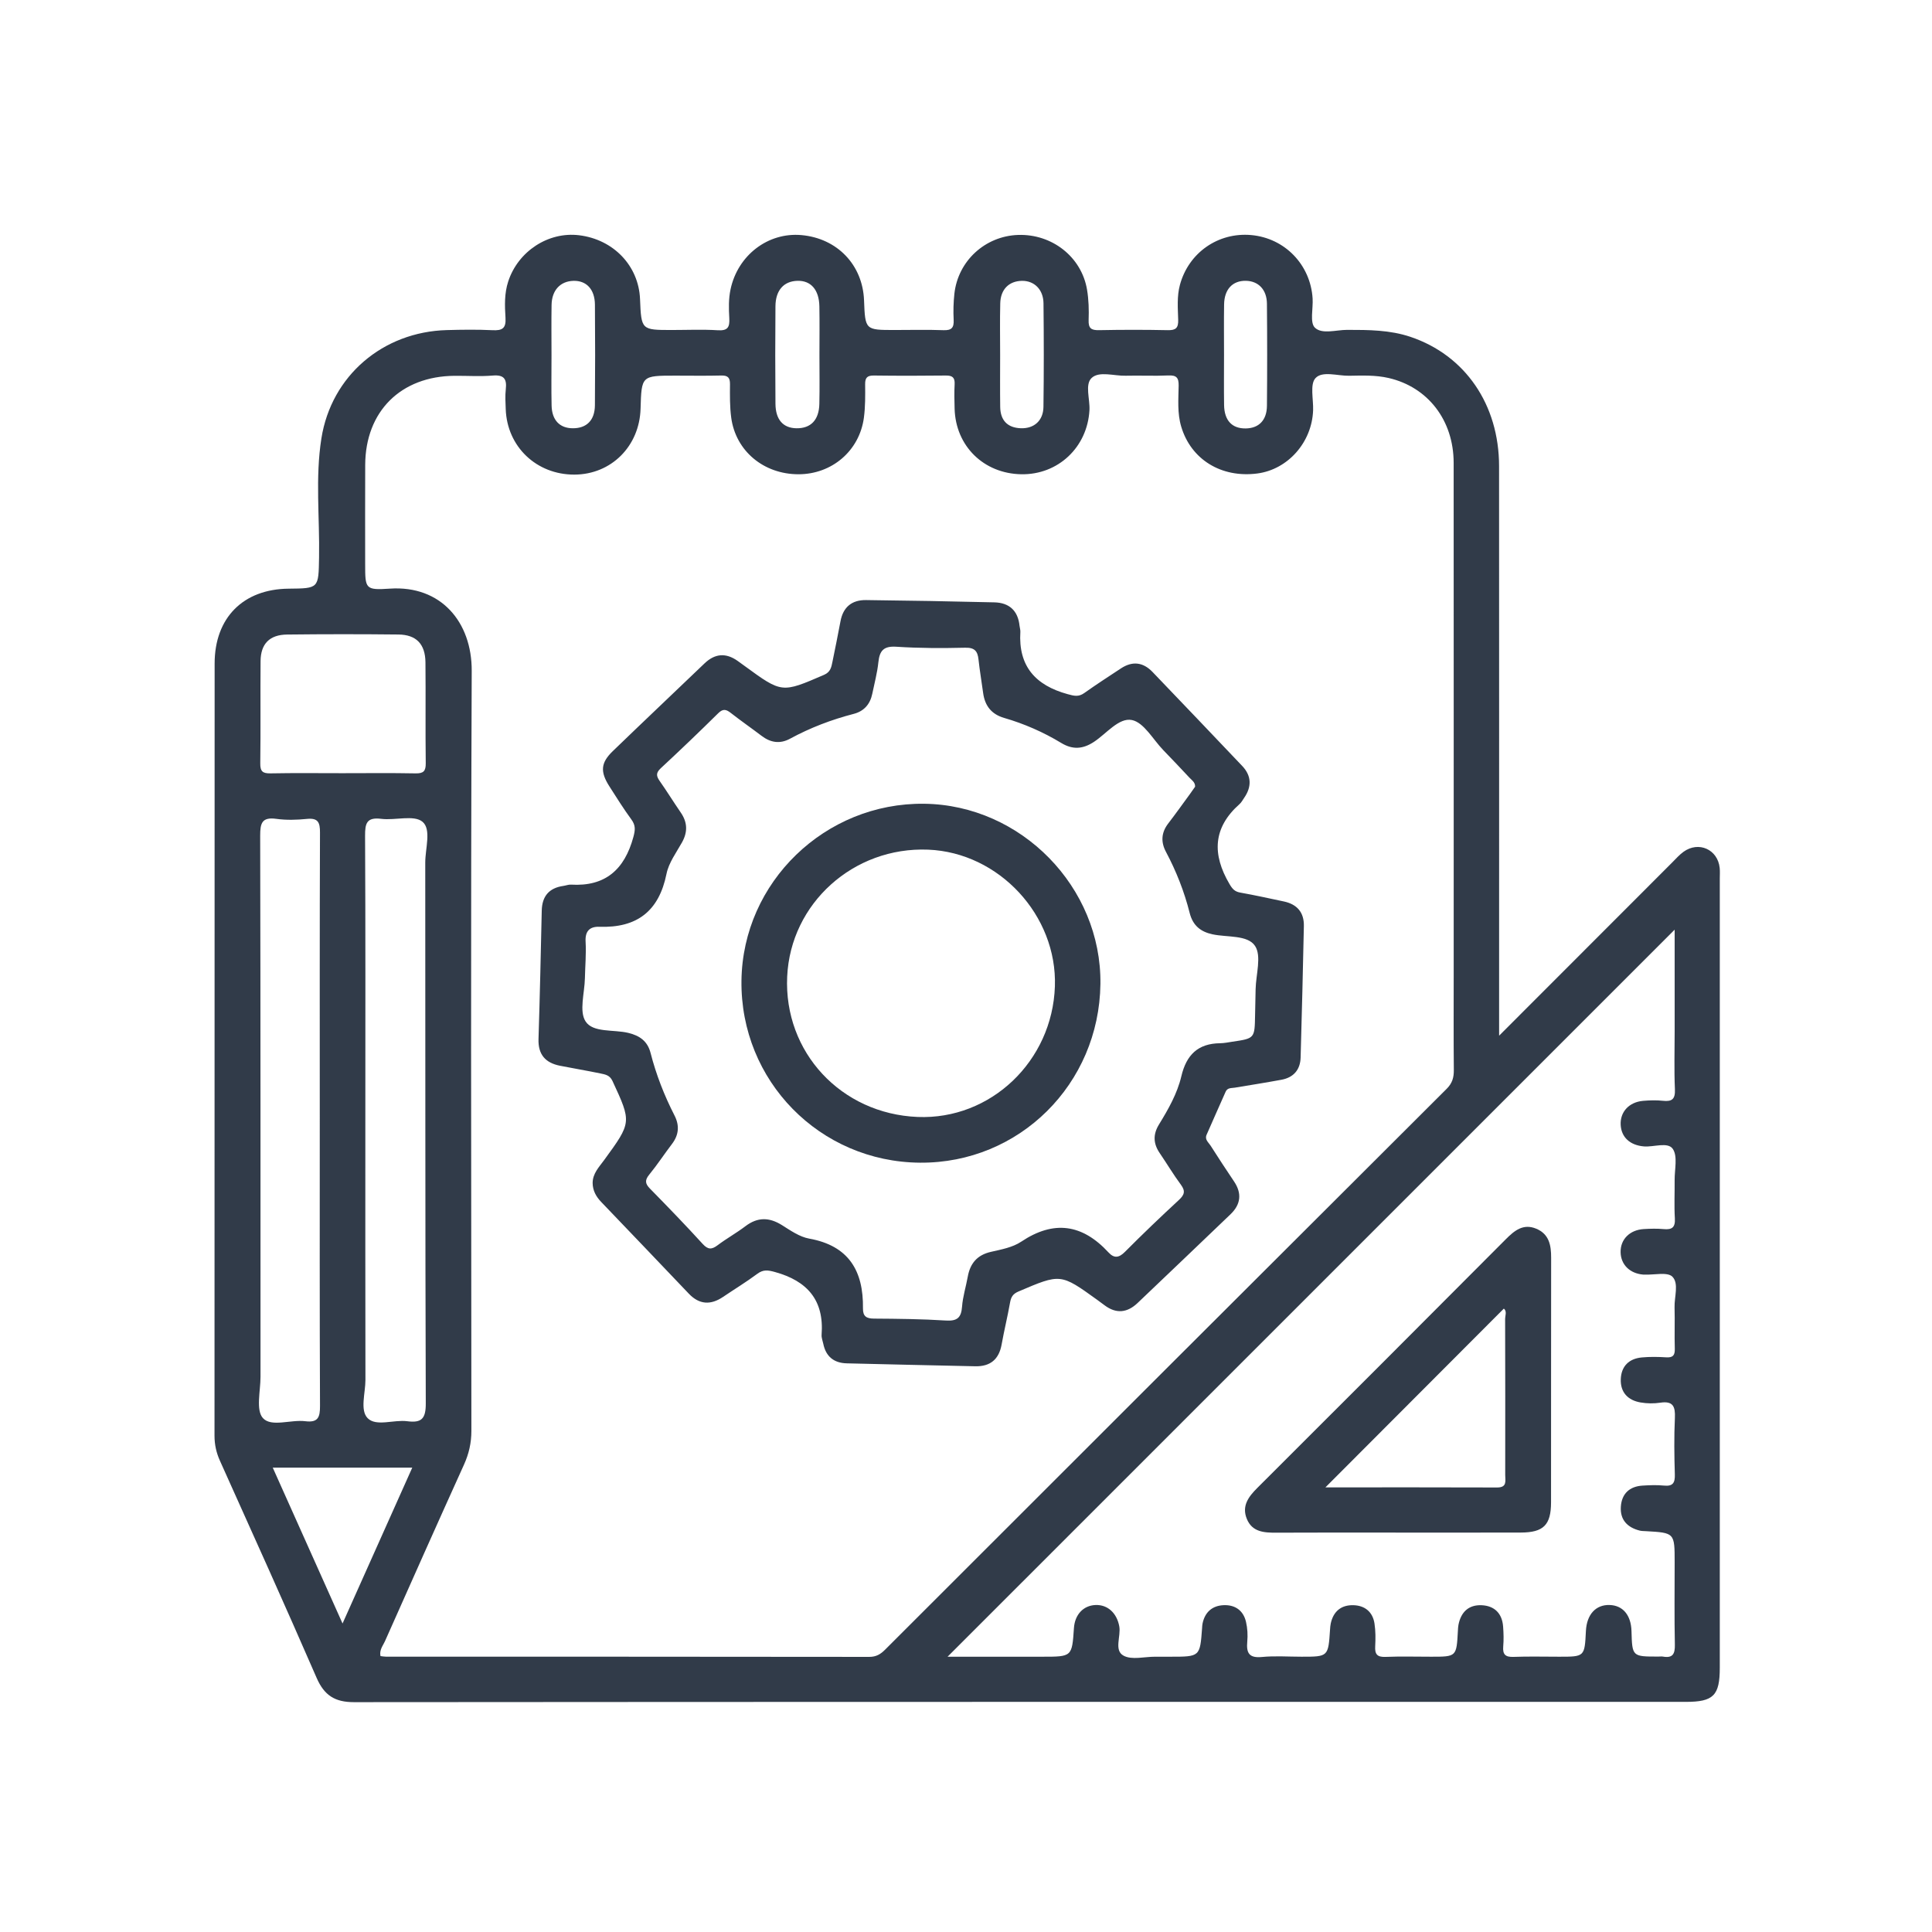 <?xml version="1.0" encoding="utf-8"?>
<!-- Generator: Adobe Illustrator 16.0.0, SVG Export Plug-In . SVG Version: 6.00 Build 0)  -->
<!DOCTYPE svg PUBLIC "-//W3C//DTD SVG 1.1//EN" "http://www.w3.org/Graphics/SVG/1.1/DTD/svg11.dtd">
<svg version="1.1" id="Layer_1" xmlns="http://www.w3.org/2000/svg" xmlns:xlink="http://www.w3.org/1999/xlink" x="0px" y="0px"
	 width="400px" height="400px" viewBox="0 0 400 400" enable-background="new 0 0 400 400" xml:space="preserve">
<g>
	<path fill="#313B49" d="M310.377,214.427c12.34-12.354,24.105-24.132,35.875-35.904c0.744-0.746,1.451-1.555,2.299-2.166
		c3.141-2.271,7.1-0.489,7.492,3.341c0.076,0.73,0.021,1.477,0.021,2.215c0.002,54.453,0.002,108.905,0,163.358
		c0,5.772-1.297,7.084-7.037,7.084c-91.916,0-183.831-0.018-275.747,0.058c-3.935,0.005-6.149-1.4-7.722-5.018
		c-6.543-15.045-13.293-29.999-20.023-44.961c-0.757-1.684-1.123-3.345-1.123-5.174c0.02-53.294,0.008-106.586,0.025-159.878
		c0.002-9.484,5.919-15.421,15.328-15.504c6.271-0.056,6.18-0.056,6.293-6.475c0.146-8.22-0.807-16.497,0.486-24.648
		c2.059-12.986,12.754-22.047,25.949-22.414c3.162-0.09,6.336-0.13,9.494,0.023c1.994,0.099,2.81-0.374,2.671-2.559
		c-0.158-2.501-0.251-5.038,0.56-7.523c2.036-6.238,8.277-10.357,14.678-9.577c7.124,0.869,12.331,6.32,12.615,13.205
		c0.264,6.412,0.264,6.412,6.609,6.412c3.166,0,6.34-0.146,9.494,0.053c2.079,0.131,2.482-0.65,2.377-2.506
		c-0.113-1.986-0.162-3.992,0.265-5.987c1.503-7.033,7.753-11.833,14.69-11.206c7.393,0.666,12.661,6.161,12.945,13.498
		c0.238,6.148,0.238,6.148,6.327,6.148c3.377,0,6.757-0.089,10.13,0.038c1.709,0.063,2.178-0.547,2.096-2.163
		c-0.092-1.785-0.041-3.594,0.15-5.371c0.74-6.798,6.361-11.95,13.188-12.184c7.021-0.24,13.142,4.543,14.278,11.331
		c0.347,2.063,0.406,4.202,0.328,6.3c-0.063,1.711,0.551,2.115,2.158,2.083c4.746-0.095,9.498-0.098,14.244,0.001
		c1.656,0.033,2.189-0.462,2.141-2.138c-0.067-2.41-0.285-4.85,0.359-7.238c1.799-6.653,7.914-10.931,14.771-10.313
		c6.936,0.627,12.262,6.119,12.701,13.128c0.131,2.081-0.613,5.003,0.477,6.046c1.484,1.423,4.385,0.451,6.668,0.452
		c4.441,0.001,8.863,0.013,13.135,1.454c11.299,3.813,18.316,14.002,18.324,26.765c0.021,37.886,0.008,75.77,0.008,113.654
		C310.377,211.31,310.377,212.453,310.377,214.427z M78.774,342.877c0.379,0.041,0.767,0.12,1.154,0.12
		c33.351,0.007,66.701-0.005,100.051,0.042c1.431,0.003,2.336-0.558,3.267-1.488c38.736-38.724,77.482-77.439,116.268-116.118
		c1.172-1.169,1.502-2.348,1.485-3.908c-0.063-6.648-0.026-13.299-0.026-19.947c0-35.25,0.014-70.5-0.009-105.749
		c-0.004-8.843-5.358-15.701-13.465-17.568c-2.724-0.626-5.455-0.51-8.188-0.465c-2.394,0.038-5.539-1.05-6.955,0.493
		c-1.185,1.291-0.404,4.387-0.492,6.681c-0.248,6.621-5.23,12.246-11.574,13.063c-7.465,0.961-13.715-2.931-15.73-9.699
		c-0.836-2.806-0.578-5.656-0.533-8.487c0.025-1.649-0.455-2.188-2.129-2.113c-2.948,0.134-5.91-0.019-8.862,0.055
		c-2.397,0.06-5.438-1.001-7.013,0.452c-1.455,1.344-0.334,4.389-0.463,6.68c-0.43,7.687-6.502,13.407-14.127,13.268
		c-7.771-0.143-13.574-5.839-13.791-13.563c-0.047-1.688-0.086-3.381,0.004-5.063c0.076-1.393-0.453-1.829-1.818-1.813
		c-4.961,0.06-9.922,0.063-14.881-0.001c-1.366-0.019-1.842,0.419-1.828,1.794c0.021,2.314,0.048,4.658-0.259,6.945
		c-0.92,6.853-6.628,11.705-13.548,11.704c-7.182-0.004-12.983-4.804-13.917-11.697c-0.31-2.286-0.276-4.629-0.257-6.944
		c0.014-1.364-0.442-1.838-1.82-1.803c-3.164,0.081-6.332,0.025-9.498,0.025c-7.002,0-7.002,0-7.197,6.843
		c-0.225,7.783-6.084,13.621-13.698,13.646c-7.845,0.025-13.943-5.776-14.219-13.551c-0.05-1.371-0.141-2.76,0.013-4.112
		c0.242-2.123-0.355-3.039-2.69-2.845c-2.621,0.22-5.273,0.034-7.911,0.055c-11.131,0.079-18.455,7.359-18.506,18.427
		c-0.033,6.858-0.008,13.72-0.008,20.579c0,5.11,0.021,5.396,5.133,5.055c10.561-0.705,16.97,6.93,16.929,17.021
		c-0.214,52.452-0.108,104.905-0.07,157.359c0.002,2.491-0.512,4.739-1.536,7c-5.512,12.168-10.943,24.372-16.37,36.575
		C79.274,340.742,78.51,341.596,78.774,342.877z M346.719,192.479c-50.277,50.273-100.363,100.357-150.535,150.526
		c6.449,0,13.042,0,19.639,0c6.127,0,6.127,0,6.524-5.927c0.187-2.796,1.953-4.682,4.476-4.777c2.519-0.098,4.409,1.678,4.911,4.41
		c0.38,2.078-1.145,4.967,0.884,6.075c1.709,0.936,4.325,0.211,6.541,0.219c1.058,0.002,2.108,0,3.166,0
		c6.121,0,6.121,0,6.553-5.921c0.022-0.314,0.029-0.637,0.095-0.943c0.491-2.373,2.014-3.707,4.377-3.806
		c2.373-0.097,4.08,1.104,4.623,3.464c0.305,1.315,0.385,2.735,0.26,4.08c-0.215,2.336,0.361,3.441,3.021,3.185
		c2.718-0.263,5.479-0.059,8.224-0.059c5.524,0,5.524,0,5.893-5.628c0.027-0.42,0.057-0.844,0.146-1.254
		c0.543-2.522,2.178-3.854,4.696-3.784c2.367,0.067,3.992,1.389,4.359,3.786c0.235,1.552,0.233,3.16,0.146,4.731
		c-0.091,1.614,0.399,2.253,2.116,2.185c3.16-0.127,6.328-0.036,9.492-0.036c5.228,0,5.226,0,5.514-5.335
		c0.023-0.421,0.039-0.849,0.117-1.258c0.508-2.644,2.11-4.186,4.804-4.067c2.657,0.119,4.243,1.695,4.442,4.42
		c0.103,1.362,0.142,2.749,0.024,4.108c-0.139,1.65,0.433,2.231,2.121,2.167c3.162-0.12,6.33-0.035,9.494-0.035
		c5.238,0,5.238,0,5.504-5.328c0.17-3.423,2.055-5.479,4.928-5.378c2.738,0.097,4.416,2.104,4.509,5.396
		c0.149,5.288,0.149,5.288,5.588,5.28c0.317,0,0.644-0.047,0.948,0.008c2,0.345,2.48-0.548,2.443-2.454
		c-0.119-5.693-0.043-11.393-0.043-17.089c0-6.09,0-6.09-5.959-6.43c-0.422-0.024-0.854-0.016-1.258-0.114
		c-2.572-0.641-4.104-2.235-3.924-4.948c0.178-2.682,1.781-4.203,4.496-4.371c1.473-0.091,2.965-0.15,4.428-0.003
		c1.869,0.188,2.307-0.576,2.254-2.325c-0.119-3.899-0.168-7.812,0.012-11.706c0.105-2.343-0.381-3.525-3.012-3.133
		c-1.338,0.201-2.766,0.186-4.1-0.047c-2.607-0.446-4.178-2.086-4.092-4.791c0.088-2.686,1.672-4.28,4.354-4.529
		c1.674-0.156,3.377-0.128,5.059-0.022c1.402,0.086,1.813-0.43,1.771-1.794c-0.092-2.845,0.035-5.697-0.049-8.544
		c-0.063-2.181,0.938-4.941-0.445-6.354c-1.012-1.032-3.771-0.352-5.752-0.434c-0.104-0.003-0.211,0.003-0.315-0.007
		c-2.771-0.238-4.609-2.067-4.658-4.627c-0.053-2.657,1.879-4.625,4.805-4.799c1.367-0.081,2.752-0.119,4.111,0.009
		c1.732,0.163,2.43-0.357,2.316-2.221c-0.158-2.628-0.021-5.271-0.046-7.909c-0.024-2.204,0.666-4.933-0.377-6.467
		c-1.028-1.52-3.926-0.349-5.995-0.524c-2.857-0.243-4.666-1.88-4.8-4.463c-0.137-2.665,1.72-4.712,4.636-4.97
		c1.36-0.117,2.754-0.158,4.108-0.012c1.899,0.207,2.575-0.354,2.485-2.389c-0.18-4.001-0.053-8.018-0.053-12.024
		C346.719,206.466,346.719,199.439,346.719,192.479z M75.64,231.582c0,18.033-0.019,36.066,0.019,54.101
		c0.006,2.718-1.166,6.288,0.459,7.934c1.775,1.795,5.406,0.267,8.189,0.632c2.961,0.389,3.856-0.501,3.846-3.668
		c-0.129-37.331-0.069-74.664-0.108-111.997c-0.003-2.912,1.307-6.891-0.575-8.449c-1.777-1.473-5.639-0.242-8.535-0.604
		c-3.025-0.376-3.363,0.928-3.35,3.522C75.686,192.562,75.64,212.071,75.64,231.582z M66.205,231.898
		c0-19.835-0.031-39.67,0.045-59.506c0.008-2.107-0.375-3.078-2.712-2.845c-2.089,0.21-4.248,0.275-6.319-0.011
		c-2.958-0.407-3.357,0.843-3.352,3.472c0.086,37.352,0.055,74.7,0.068,112.05c0,2.938-0.994,6.888,0.498,8.543
		c1.734,1.923,5.77,0.271,8.768,0.646c2.637,0.33,3.063-0.799,3.052-3.159C66.166,271.359,66.205,251.63,66.205,231.898z
		 M70.862,160.082c5.056,0,10.111-0.063,15.165,0.037c1.661,0.032,2.142-0.463,2.118-2.128c-0.09-6.949,0.013-13.901-0.059-20.853
		c-0.038-3.785-1.889-5.727-5.595-5.769c-7.688-0.084-15.378-0.083-23.063,0.006c-3.615,0.042-5.447,1.925-5.48,5.49
		c-0.063,7.057,0.035,14.113-0.061,21.168c-0.023,1.689,0.504,2.114,2.126,2.084C60.961,160.021,65.913,160.082,70.862,160.082z
		 M56.471,303.863c4.808,10.735,9.501,21.215,14.449,32.265c4.926-11.012,9.617-21.501,14.434-32.265
		C75.6,303.863,66.268,303.863,56.471,303.863z M169.657,73.529c0-3.367,0.049-6.734-0.014-10.102
		c-0.063-3.429-1.748-5.345-4.508-5.287c-2.842,0.058-4.561,1.938-4.586,5.263c-0.054,6.733-0.059,13.47,0.002,20.203
		c0.03,3.302,1.602,5.021,4.348,5.062c2.959,0.041,4.662-1.695,4.739-5.036C169.717,80.267,169.656,76.897,169.657,73.529z
		 M114.184,73.545c0,3.474-0.059,6.945,0.018,10.416c0.066,3.021,1.674,4.681,4.352,4.706c2.878,0.029,4.588-1.628,4.616-4.757
		c0.062-6.943,0.06-13.889,0.003-20.832c-0.025-3.185-1.766-5.01-4.455-4.933c-2.717,0.079-4.47,1.948-4.521,4.983
		C114.137,66.601,114.182,70.074,114.184,73.545z M207.068,73.518c0,3.578-0.036,7.155,0.013,10.731
		c0.039,2.76,1.485,4.316,4.271,4.414c2.75,0.096,4.645-1.583,4.682-4.412c0.096-7.151,0.086-14.309,0.01-21.461
		c-0.031-2.87-1.932-4.69-4.48-4.645c-2.664,0.051-4.399,1.757-4.473,4.641C207,66.362,207.066,69.941,207.068,73.518z
		 M253.422,73.443c0,3.47-0.039,6.94,0.012,10.411c0.049,3.214,1.654,4.894,4.494,4.849c2.697-0.041,4.35-1.689,4.379-4.688
		c0.064-7.047,0.062-14.095-0.002-21.142c-0.024-2.911-1.777-4.693-4.367-4.735c-2.746-0.046-4.453,1.753-4.502,4.893
		C253.381,66.5,253.422,69.971,253.422,73.443z"/>
	<path fill="#313B49" d="M122.698,244.93c0.008-1.964,1.315-3.287,2.361-4.72c5.741-7.861,5.713-7.838,1.75-16.402
		c-0.571-1.233-1.525-1.356-2.504-1.563c-2.783-0.58-5.592-1.041-8.381-1.596c-3.004-0.599-4.533-2.317-4.432-5.526
		c0.282-8.86,0.473-17.722,0.67-26.585c0.067-2.998,1.524-4.701,4.492-5.123c0.521-0.074,1.044-0.291,1.556-0.262
		c7.142,0.43,11.089-3.146,12.917-9.834c0.406-1.488,0.492-2.424-0.41-3.658c-1.613-2.208-3.07-4.535-4.545-6.843
		c-1.939-3.037-1.811-4.88,0.691-7.296c6.301-6.083,12.666-12.103,18.99-18.161c2.148-2.06,4.408-2.253,6.837-0.546
		c0.517,0.361,1.026,0.737,1.536,1.11c7.668,5.604,7.652,5.566,16.379,1.797c1.353-0.584,1.521-1.594,1.748-2.721
		c0.561-2.786,1.145-5.569,1.659-8.365c0.545-2.962,2.374-4.43,5.286-4.396c8.862,0.102,17.725,0.255,26.587,0.473
		c3.059,0.075,4.877,1.719,5.2,4.852c0.043,0.42,0.192,0.841,0.168,1.253c-0.44,7.123,3.136,11.08,9.793,12.902
		c1.334,0.365,2.252,0.611,3.431-0.226c2.487-1.769,5.057-3.43,7.606-5.11c2.377-1.563,4.584-1.295,6.539,0.746
		c6.203,6.479,12.408,12.955,18.576,19.467c1.938,2.051,1.975,4.308,0.381,6.607c-0.299,0.433-0.554,0.927-0.938,1.268
		c-5.553,4.924-5.695,10.438-2.084,16.568c0.613,1.041,1.09,1.563,2.244,1.767c3.006,0.533,5.988,1.199,8.977,1.827
		c2.755,0.578,4.234,2.255,4.173,5.104c-0.197,9.073-0.406,18.146-0.673,27.217c-0.071,2.523-1.457,4.137-3.969,4.599
		c-3.213,0.593-6.438,1.104-9.662,1.639c-0.709,0.117-1.512-0.021-1.893,0.838c-1.316,2.976-2.65,5.947-3.951,8.932
		c-0.424,0.974,0.412,1.566,0.838,2.237c1.584,2.489,3.201,4.956,4.849,7.402c1.68,2.495,1.396,4.769-0.734,6.811
		c-6.397,6.134-12.813,12.25-19.231,18.362c-2.131,2.027-4.412,2.292-6.828,0.479c-0.506-0.38-1.014-0.758-1.527-1.127
		c-7.602-5.484-7.588-5.453-16.313-1.73c-1.16,0.494-1.537,1.152-1.738,2.293c-0.512,2.9-1.225,5.77-1.744,8.671
		c-0.555,3.104-2.367,4.582-5.469,4.514c-8.862-0.19-17.723-0.388-26.584-0.606c-2.662-0.064-4.33-1.399-4.873-4.054
		c-0.127-0.618-0.393-1.252-0.346-1.859c0.547-7.156-2.953-11.151-9.67-13c-1.475-0.405-2.412-0.538-3.663,0.391
		c-2.279,1.695-4.718,3.177-7.073,4.768c-2.551,1.721-4.903,1.617-7.078-0.663c-6.043-6.339-12.086-12.679-18.149-18.997
		C123.398,247.732,122.719,246.487,122.698,244.93z M247.434,162.876c0.029-0.921-0.67-1.332-1.156-1.852
		c-1.799-1.931-3.618-3.84-5.45-5.738c-2.121-2.199-3.992-5.7-6.474-6.21c-2.696-0.556-5.272,2.82-7.869,4.524
		c-2.284,1.5-4.393,1.661-6.764,0.224c-3.701-2.245-7.658-3.974-11.818-5.184c-2.659-0.774-4.006-2.534-4.36-5.2
		c-0.305-2.299-0.707-4.588-0.953-6.893c-0.184-1.741-0.803-2.495-2.766-2.445c-4.744,0.113-9.508,0.11-14.24-0.202
		c-2.637-0.175-3.477,0.816-3.726,3.214c-0.226,2.192-0.815,4.345-1.258,6.513c-0.442,2.157-1.698,3.616-3.841,4.172
		c-4.605,1.193-9.013,2.875-13.196,5.146c-2.093,1.135-4.035,0.809-5.894-0.604c-2.1-1.595-4.27-3.098-6.346-4.722
		c-0.961-0.754-1.617-0.946-2.621,0.046c-3.902,3.857-7.867,7.652-11.889,11.382c-0.997,0.925-0.973,1.589-0.256,2.611
		c1.512,2.153,2.895,4.397,4.387,6.566c1.406,2.041,1.461,4.044,0.244,6.212c-1.182,2.105-2.731,4.196-3.193,6.48
		c-1.562,7.739-6.125,11.231-13.887,10.962c-1.965-0.067-2.992,0.852-2.865,3.075c0.145,2.521-0.091,5.063-0.143,7.593
		c-0.063,3.043-1.232,6.821,0.145,8.934c1.542,2.364,5.782,1.636,8.82,2.364c2.388,0.57,4.004,1.721,4.629,4.151
		c1.155,4.502,2.836,8.808,4.953,12.941c1.063,2.073,0.92,4.022-0.517,5.907c-1.598,2.095-3.044,4.312-4.709,6.347
		c-0.935,1.146-0.868,1.864,0.146,2.896c3.695,3.764,7.365,7.558,10.918,11.456c1.117,1.227,1.884,1.177,3.103,0.259
		c1.849-1.391,3.894-2.524,5.737-3.924c2.524-1.919,4.938-1.881,7.583-0.221c1.772,1.114,3.646,2.43,5.631,2.785
		c8.205,1.471,11.237,6.695,11.13,14.432c-0.022,1.651,0.691,2.12,2.285,2.13c4.959,0.03,9.925,0.085,14.871,0.397
		c2.324,0.146,3.188-0.562,3.357-2.857c0.152-2.084,0.807-4.128,1.18-6.2c0.496-2.771,1.944-4.511,4.805-5.162
		c2.143-0.488,4.484-0.916,6.25-2.097c6.783-4.54,12.68-3.64,18.09,2.219c1.146,1.241,2.146,1.143,3.396-0.115
		c3.645-3.666,7.387-7.24,11.18-10.752c1.135-1.054,1.391-1.825,0.416-3.145c-1.564-2.113-2.916-4.386-4.398-6.563
		c-1.33-1.949-1.41-3.854-0.156-5.898c1.929-3.148,3.793-6.406,4.636-9.987c1.045-4.445,3.442-6.81,8.051-6.855
		c0.838-0.011,1.679-0.188,2.511-0.313c4.629-0.682,4.625-0.686,4.707-5.486c0.03-1.795,0.075-3.589,0.112-5.381
		c0.063-3.054,1.269-6.858-0.117-8.96c-1.522-2.316-5.745-1.753-8.801-2.407c-2.487-0.532-4.082-1.828-4.739-4.436
		c-1.109-4.396-2.763-8.609-4.898-12.622c-1.098-2.055-0.986-4.007,0.467-5.896c1.541-2.005,3.008-4.067,4.502-6.106
		C246.743,163.874,247.098,163.353,247.434,162.876z"/>
	<path fill="#313B49" d="M289.246,317.307c-8.332,0-16.662-0.028-24.994,0.018c-2.535,0.014-4.996-0.123-6.111-2.854
		c-1.08-2.649,0.306-4.551,2.152-6.392c17.176-17.128,34.313-34.294,51.434-51.475c1.801-1.806,3.629-3.355,6.359-2.204
		c2.668,1.125,3.066,3.443,3.061,6.021c-0.026,16.873-0.004,33.747-0.02,50.621c-0.006,4.689-1.557,6.241-6.256,6.255
		C306.33,317.324,297.788,317.307,289.246,317.307z M274.413,307.946c12.013,0,23.78-0.026,35.549,0.021
		c2.121,0.01,1.675-1.393,1.677-2.579c0.012-10.75,0.018-21.5-0.019-32.25c-0.002-0.752,0.422-1.649-0.263-2.209
		C299.125,283.184,286.941,295.393,274.413,307.946z"/>
	<path fill="#313B49" d="M227.83,203.708c-0.252,20.755-16.807,37.164-37.346,37.013c-20.756-0.153-37.238-16.963-36.971-37.707
		c0.261-20.366,17.315-36.864,37.842-36.605C211.436,166.662,228.073,183.674,227.83,203.708z M189.981,231.254
		c15.119,0.62,27.9-11.537,28.424-27.038c0.495-14.695-11.57-27.714-26.239-28.304c-15.452-0.623-28.49,11.115-29.189,26.281
		C162.255,217.826,174.129,230.604,189.981,231.254z"/>
</g>
</svg>
